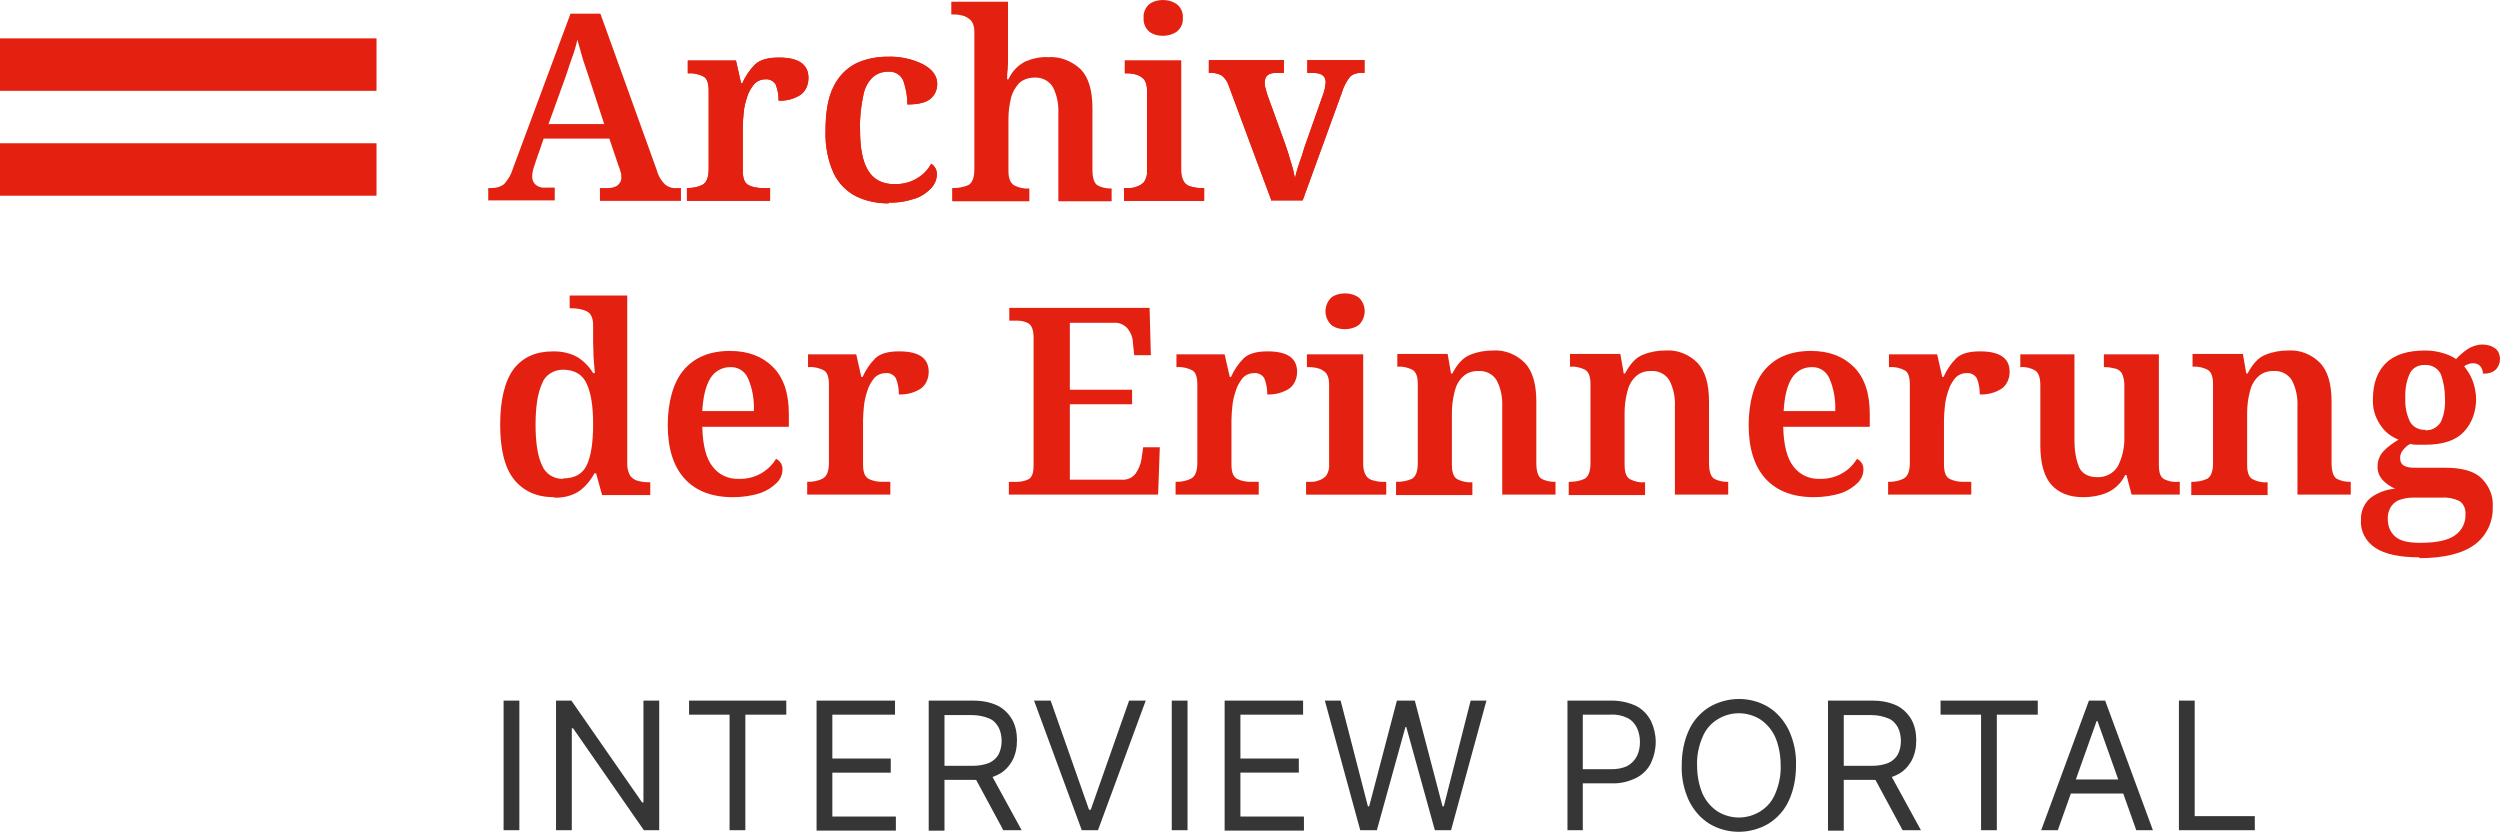 <?xml version="1.0" encoding="UTF-8" standalone="no"?>
<svg
   id="Ebene_1"
   version="1.1"
   viewBox="0 0 586.301 195.075"
   sodipodi:docname="logo.svg"
   width="586.301"
   height="195.075"
   inkscape:version="1.3.2 (091e20e, 2023-11-25, custom)"
   xmlns:inkscape="http://www.inkscape.org/namespaces/inkscape"
   xmlns:sodipodi="http://sodipodi.sourceforge.net/DTD/sodipodi-0.dtd"
   xmlns="http://www.w3.org/2000/svg"
   xmlns:svg="http://www.w3.org/2000/svg">
  <sodipodi:namedview
     id="namedview1"
     pagecolor="#ffffff"
     bordercolor="#666666"
     borderopacity="1.0"
     inkscape:showpageshadow="2"
     inkscape:pageopacity="0.0"
     inkscape:pagecheckerboard="0"
     inkscape:deskcolor="#d1d1d1"
     showgrid="false"
     inkscape:lockguides="false"
     inkscape:zoom="1.8572944"
     inkscape:cx="298.28335"
     inkscape:cy="97.722794"
     inkscape:window-width="1920"
     inkscape:window-height="1171"
     inkscape:window-x="-9"
     inkscape:window-y="-9"
     inkscape:window-maximized="1"
     inkscape:current-layer="Ebene_1" />
  <!-- Generator: Adobe Illustrator 29.8.2, SVG Export Plug-In . SVG Version: 2.1.1 Build 3)  -->
  <defs
     id="defs1">
    <style
       id="style1">
      .st0 {
        fill: #363636;
      }

      .st1 {
        fill: #e42110;
      }
    </style>
  </defs>
  <g
     id="Gruppe_8">
    <path
       id="Pfad_474"
       class="st0"
       d="m 121.8,164.3 v 30.4 h -3.7 v -30.4 z m 32.8,0 v 30.4 H 151 l -16.6,-23.9 h -0.3 v 23.9 h -3.7 v -30.4 h 3.6 l 16.6,23.9 h 0.3 v -23.9 h 3.6 z m 7,3.3 v -3.3 h 22.8 v 3.3 h -9.6 v 27.1 h -3.7 v -27.1 h -9.6 z m 29.9,27.1 v -30.4 h 18.4 v 3.3 h -14.7 v 10.3 h 13.7 v 3.3 h -13.7 v 10.3 h 14.9 v 3.3 h -18.6 z m 26.3,0 v -30.4 h 10.3 c 2,0 4,0.3 5.9,1.2 1.4,0.7 2.6,1.9 3.4,3.3 0.8,1.5 1.1,3.1 1.1,4.8 0,1.7 -0.3,3.3 -1.1,4.8 -0.8,1.4 -1.9,2.6 -3.4,3.3 -1.8,0.9 -3.8,1.3 -5.8,1.2 h -8.3 v -3.3 h 8.2 c 1.3,0 2.7,-0.2 3.9,-0.7 0.9,-0.4 1.7,-1.1 2.2,-2 0.5,-1 0.7,-2.1 0.7,-3.1 0,-1.1 -0.2,-2.2 -0.7,-3.2 -0.5,-0.9 -1.2,-1.7 -2.2,-2.1 -1.2,-0.5 -2.6,-0.8 -4,-0.8 h -6.5 v 27.1 h -3.7 z m 14.3,-13.7 7.5,13.7 h -4.3 L 227.9,181 Z m 14.3,-16.7 9,25.6 h 0.4 l 9,-25.6 h 3.9 l -11.2,30.4 h -3.8 l -11.2,-30.4 z m 32.1,0 v 30.4 h -3.7 v -30.4 z m 8.7,30.4 v -30.4 h 18.4 v 3.3 h -14.7 v 10.3 h 13.7 v 3.3 h -13.7 v 10.3 h 14.9 v 3.3 h -18.6 z m 31.8,0 -8.3,-30.4 h 3.7 l 6.4,24.8 h 0.3 l 6.5,-24.8 h 4.2 l 6.5,24.8 h 0.3 l 6.3,-24.8 h 3.7 l -8.3,30.4 h -3.8 l -6.7,-24.2 h -0.2 l -6.7,24.2 h -3.8 z m 48.6,0 v -30.4 h 10.3 c 2,0 4,0.4 5.9,1.3 1.5,0.8 2.6,2 3.4,3.5 0.7,1.5 1.1,3.2 1.1,4.9 0,1.7 -0.4,3.4 -1.1,4.9 -0.7,1.5 -1.9,2.7 -3.4,3.5 -1.8,0.9 -3.8,1.4 -5.8,1.3 h -7.4 v -3.3 h 7.2 c 1.4,0 2.7,-0.2 3.9,-0.8 0.9,-0.5 1.7,-1.3 2.2,-2.3 0.5,-1 0.7,-2.1 0.7,-3.3 0,-1.1 -0.2,-2.2 -0.7,-3.3 -0.5,-1 -1.2,-1.8 -2.2,-2.3 -1.2,-0.6 -2.6,-0.9 -4,-0.8 h -6.5 v 27.1 h -3.7 z m 53.6,-15.2 c 0,2.9 -0.5,5.7 -1.7,8.3 -1,2.2 -2.7,4.1 -4.8,5.4 -4.3,2.5 -9.6,2.5 -13.8,0 -2.1,-1.3 -3.7,-3.2 -4.8,-5.4 -1.2,-2.6 -1.8,-5.4 -1.7,-8.3 0,-2.9 0.5,-5.7 1.7,-8.3 1,-2.2 2.7,-4.1 4.8,-5.4 4.3,-2.5 9.6,-2.5 13.8,0 2.1,1.3 3.7,3.2 4.8,5.4 1.2,2.6 1.8,5.4 1.7,8.3 z m -3.6,0 c 0,-2.3 -0.4,-4.6 -1.3,-6.7 -0.8,-1.7 -2,-3.1 -3.5,-4.1 -3.1,-1.9 -6.9,-1.9 -10,0 -1.6,1 -2.8,2.4 -3.5,4.1 -0.9,2.1 -1.4,4.4 -1.3,6.7 0,2.3 0.4,4.6 1.3,6.7 0.8,1.7 2,3.1 3.5,4.1 3.1,1.9 6.9,1.9 10,0 1.6,-1 2.8,-2.4 3.5,-4.1 0.9,-2.1 1.4,-4.4 1.3,-6.7 z m 11.1,15.2 V 164.3 H 439 c 2,0 4,0.3 5.9,1.2 1.4,0.7 2.6,1.9 3.4,3.3 0.8,1.5 1.1,3.1 1.1,4.8 0,1.7 -0.3,3.3 -1.1,4.8 -0.8,1.4 -1.9,2.6 -3.4,3.3 -1.8,0.9 -3.8,1.3 -5.8,1.2 h -8.3 v -3.3 h 8.2 c 1.3,0 2.7,-0.2 3.9,-0.7 0.9,-0.4 1.7,-1.1 2.2,-2 0.5,-1 0.7,-2.1 0.7,-3.1 0,-1.1 -0.2,-2.2 -0.7,-3.2 -0.5,-0.9 -1.2,-1.7 -2.2,-2.1 -1.2,-0.5 -2.6,-0.8 -4,-0.8 h -6.5 v 27.1 h -3.7 z M 443,181 l 7.5,13.7 h -4.3 L 438.8,181 Z m 12.1,-13.4 v -3.3 h 22.8 v 3.3 h -9.6 v 27.1 h -3.7 V 167.6 H 455 Z m 27.5,27.1 h -3.9 l 11.2,-30.4 h 3.8 l 11.2,30.4 H 501 l -9.1,-25.6 h -0.2 z m 1.5,-11.9 h 15.6 v 3.3 h -15.6 z m 26.9,11.9 v -30.4 h 3.7 v 27.1 h 14.1 v 3.3 z" />
  </g>
  <g
     id="g74">
    <path
       d="m 473.801,83.1 v 3 h 0.1 c 1.2,-0.1 2.4,0.201 3.4,0.801 0.8,0.5 1.199,1.7 1.199,3.5 V 104.5 c 0,4.2 0.9,7.299 2.6,9.199 1.7,1.9 4.2,2.9 7.4,2.9 h 0.1 c 1.8,0 3.7,-0.3 5.4,-1 1.9,-0.8 3.5,-2.299 4.4,-4.199 h 0.299 L 499.9,116 h 11.299 v -3 h -0.398 c -1.1,0.1 -2.201,-0.1 -3.201,-0.6 -0.9,-0.4 -1.299,-1.501 -1.299,-3.301 V 83.1 h -12.9 v 3 h 0.199 c 0.8,0 1.501,0.101 2.301,0.301 0.7,0.1 1.299,0.5 1.699,1.1 0.4,0.8 0.6,1.799 0.6,2.699 v 12.102 c 0.1,2.4 -0.4,4.8 -1.5,7 -1,1.7 -2.898,2.7 -4.898,2.6 -2,0 -3.501,-0.801 -4.201,-2.301 -0.8,-2 -1.1,-4.099 -1.1,-6.299 V 83.1 Z"
       style="fill:#e42110;stroke-width:1.002"
       id="path74" />
    <path
       d="m 306.5,83.1 v 3 h 0.6 c 0.7,0 1.4,0.101 2.1,0.301 0.7,0.2 1.301,0.6 1.801,1.1 0.5,0.7 0.699,1.6 0.699,2.5 v 19 c 0.1,0.9 -0.199,1.8 -0.699,2.6 -0.5,0.5 -1.101,0.9 -1.801,1.1 -0.7,0.3 -1.4,0.301 -2.1,0.301 h -0.799 v 3 h 18.799 v -3 h -0.699 c -0.8,0 -1.501,-0.101 -2.201,-0.301 -0.7,-0.1 -1.399,-0.5 -1.799,-1.1 -0.5,-0.8 -0.701,-1.699 -0.701,-2.699 V 83.1 Z"
       style="fill:#e42110;stroke-width:1.002"
       id="path73" />
    <path
       d="m 464.4,82.4 c -2.6,0 -4.4,0.5 -5.6,1.6 -1.3,1.3 -2.3,2.8 -3,4.4 H 455.5 l -1.199,-5.301 H 443 v 3 h 0.199 c 1.2,-0.1 2.4,0.201 3.4,0.701 0.9,0.4 1.301,1.598 1.301,3.398 V 108.5 c 0,2 -0.5,3.199 -1.4,3.699 -1.1,0.6 -2.3,0.801 -3.5,0.801 h -0.199 v 3 h 19.5 v -3 h -1.9 c -1.1,0 -2.201,-0.199 -3.201,-0.699 -0.9,-0.5 -1.299,-1.6 -1.299,-3.4 V 98.6 c 0,-1.1 0.099,-2.099 0.199,-3.199 0.1,-1.3 0.401,-2.501 0.801,-3.701 0.3,-1.1 0.9,-2.1 1.6,-3 0.7,-0.8 1.699,-1.199 2.699,-1.199 1,-0.1 1.9,0.399 2.4,1.199 0.5,1.2 0.701,2.501 0.701,3.801 1.8,0.1 3.699,-0.4 5.199,-1.4 1.2,-0.9 1.801,-2.4 1.801,-3.9 0,-3.2 -2.3,-4.799 -6.9,-4.799 z"
       style="fill:#e42110;stroke-width:1.002"
       id="path72" />
    <path
       d="m 297.301,82.4 c -2.6,0 -4.402,0.5 -5.602,1.6 -1.3,1.3 -2.3,2.8 -3,4.4 h -0.299 l -1.201,-5.301 h -11.299 v 3 h 0.199 c 1.2,-0.1 2.4,0.201 3.4,0.701 0.9,0.4 1.301,1.598 1.301,3.398 V 108.5 c 0,2 -0.5,3.199 -1.4,3.699 -1.1,0.6 -2.3,0.801 -3.5,0.801 h -0.201 v 3 h 19.5 v -3 h -1.898 c -1.1,0 -2.201,-0.199 -3.201,-0.699 -0.9,-0.5 -1.299,-1.6 -1.299,-3.4 V 98.6 c 0,-1.1 0.099,-2.099 0.199,-3.199 0.1,-1.3 0.401,-2.501 0.801,-3.701 0.3,-1.1 0.9,-2.1 1.6,-3 0.7,-0.8 1.699,-1.199 2.699,-1.199 1,-0.1 1.9,0.399 2.4,1.199 0.5,1.2 0.699,2.501 0.699,3.801 1.8,0.1 3.701,-0.4 5.201,-1.4 1.2,-0.9 1.799,-2.4 1.799,-3.9 0,-3.2 -2.298,-4.799 -6.898,-4.799 z"
       style="fill:#e42110;stroke-width:1.002"
       id="path71" />
    <path
       d="m 210.9,82.4 c -2.6,0 -4.4,0.5 -5.6,1.6 -1.3,1.3 -2.3,2.8 -3,4.4 H 202 l -1.199,-5.301 H 189.5 v 3 h 0.199 c 1.2,-0.1 2.4,0.201 3.4,0.701 0.9,0.4 1.301,1.598 1.301,3.398 V 108.5 c 0,2 -0.5,3.199 -1.4,3.699 -1.1,0.6 -2.3,0.801 -3.5,0.801 h -0.199 v 3 h 19.5 v -3 h -1.9 c -1.1,0 -2.201,-0.199 -3.201,-0.699 -0.9,-0.5 -1.299,-1.6 -1.299,-3.4 V 98.6 c 0,-1.1 0.099,-2.099 0.199,-3.199 0.1,-1.3 0.401,-2.501 0.801,-3.701 0.3,-1.1 0.9,-2.1 1.6,-3 0.7,-0.8 1.699,-1.199 2.699,-1.199 1,-0.1 1.9,0.399 2.4,1.199 0.5,1.2 0.701,2.501 0.701,3.801 1.8,0.1 3.699,-0.4 5.199,-1.4 1.2,-0.9 1.801,-2.4 1.801,-3.9 0,-3.2 -2.3,-4.799 -6.9,-4.799 z"
       style="fill:#e42110;stroke-width:1.002"
       id="path70" />
    <path
       d="m 424.699,82.301 c -4.7,0 -8.299,1.498 -10.799,4.398 -2.5,2.9 -3.801,7.6 -3.801,13 0,5.4 1.3,9.6 3.9,12.5 2.591,2.89 6.378,4.387 11.354,4.396 2.28,-0.005 4.463,-0.302 6.547,-0.996 1.4,-0.5 2.699,-1.3 3.799,-2.4 0.8,-0.8 1.301,-1.9 1.301,-3 0.1,-1.1 -0.5,-2.1 -1.5,-2.6 -1.8,3 -5.099,4.801 -8.699,4.701 -2.4,0.1 -4.701,-0.9 -6.201,-2.9 -1.5,-1.9 -2.3,-5.001 -2.4,-9.301 H 438.5 v -3 c 0,-4.8 -1.199,-8.5 -3.699,-11 -2.5,-2.5 -5.802,-3.799 -10.102,-3.799 z m 0.102,3.799 c 1.9,-0.1 3.599,1.001 4.299,2.801 1,2.4 1.401,4.9 1.301,7.5 h -12 -0.1 c 0.2,-3.4 0.798,-5.901 1.898,-7.701 1,-1.6 2.702,-2.6 4.602,-2.6 z"
       style="fill:#e42110;stroke-width:1.002"
       id="path69" />
    <path
       d="m 171.199,82.301 c -4.7,0 -8.299,1.498 -10.799,4.398 -2.5,2.9 -3.801,7.6 -3.801,13 0,5.4 1.3,9.6 3.9,12.5 2.6,2.9 6.4,4.4 11.4,4.4 2.2,0 4.4,-0.3 6.5,-1 1.4,-0.5 2.699,-1.3 3.799,-2.4 0.8,-0.8 1.301,-1.9 1.301,-3 0.1,-1.1 -0.5,-2.1 -1.5,-2.6 -1.8,3 -5.099,4.801 -8.699,4.701 -2.4,0.1 -4.701,-0.9 -6.201,-2.9 -1.5,-1.9 -2.3,-5.001 -2.4,-9.301 H 185 v -3 c 0,-4.8 -1.199,-8.5 -3.699,-11 -2.5,-2.5 -5.802,-3.799 -10.102,-3.799 z m 0,3.799 c 1.9,-0.1 3.601,1.001 4.301,2.801 1,2.4 1.401,4.9 1.301,7.5 h -12 -0.102 c 0.2,-3.4 0.8,-5.901 1.9,-7.701 1,-1.6 2.7,-2.6 4.6,-2.6 z"
       style="fill:#e42110;stroke-width:1.002"
       id="path68" />
    <path
       d="m 536.6,82.199 c -1.8,0 -3.599,0.3 -5.299,1 -1.6,0.6 -3.001,2.1 -4.201,4.4 h -0.299 L 526,83 h -11.801 v 3 h 0.201 c 1.1,-0.1 2.299,0.199 3.299,0.699 0.9,0.5 1.301,1.6 1.301,3.4 v 18.6 c 0,1.9 -0.5,3.102 -1.4,3.602 -1.1,0.5 -2.3,0.699 -3.5,0.699 h -0.199 v 3 l -0.1,0.1 h 18 v -3 h -0.201 c -1.1,0.1 -2.299,-0.199 -3.299,-0.699 C 527.401,111.9 527,110.8 527,109 V 96.801 C 527,95.201 527.2,93.6 527.6,92 527.9,90.6 528.5,89.4 529.5,88.4 530.5,87.4 531.799,87 533.199,87 c 1.7,-0.1 3.401,0.699 4.301,2.199 1,1.9 1.401,4.101 1.301,6.201 V 116 h 12.5 v -3 h -0.201 c -1.1,0 -2.199,-0.201 -3.199,-0.801 -0.7,-0.5 -1.1,-1.7 -1.1,-3.6 V 94.199 c 0,-4.2 -0.901,-7.2 -2.701,-9.1 -2,-2 -4.7,-3.1 -7.5,-2.9 z"
       style="fill:#e42110;stroke-width:1.002"
       id="path67" />
    <path
       d="m 390.6,82.199 c -1.8,0 -3.599,0.3 -5.299,1 -1.6,0.6 -3.001,2.1 -4.201,4.4 h -0.299 L 380,83 h -11.801 v 3 h 0.201 c 1.1,-0.1 2.299,0.199 3.299,0.699 0.9,0.5 1.301,1.6 1.301,3.4 v 18.6 c 0,1.9 -0.5,3.102 -1.4,3.602 -1.1,0.5 -2.3,0.699 -3.5,0.699 h -0.199 v 3 l -0.1,0.1 h 18 v -3 h -0.201 c -1.1,0.1 -2.299,-0.199 -3.299,-0.699 C 381.401,111.9 381,110.8 381,109 V 96.801 C 381,95.201 381.2,93.6 381.6,92 381.9,90.6 382.5,89.4 383.5,88.4 384.5,87.4 385.799,87 387.199,87 c 1.7,-0.1 3.401,0.699 4.301,2.199 1,1.9 1.401,4.101 1.301,6.201 V 116 h 12.5 v -3 h -0.201 c -1.1,0 -2.199,-0.201 -3.199,-0.801 -0.7,-0.5 -1.1,-1.7 -1.1,-3.6 V 94.199 c 0,-4.2 -0.901,-7.2 -2.701,-9.1 -2,-2 -4.7,-3.1 -7.5,-2.9 z"
       style="fill:#e42110;stroke-width:1.002"
       id="path66" />
    <path
       d="m 350.1,82.199 c -1.8,0 -3.599,0.3 -5.299,1 -1.6,0.6 -3.001,2.1 -4.201,4.4 h -0.299 L 339.5,83 h -11.801 v 3 h 0.201 c 1.1,-0.1 2.299,0.199 3.299,0.699 0.9,0.5 1.301,1.6 1.301,3.4 v 18.6 c 0,1.9 -0.5,3.102 -1.4,3.602 -1.1,0.5 -2.3,0.699 -3.5,0.699 h -0.199 v 3 l -0.1,0.1 h 18 v -3 h -0.201 c -1.1,0.1 -2.299,-0.199 -3.299,-0.699 C 340.901,111.9 340.5,110.8 340.5,109 V 96.801 C 340.5,95.201 340.7,93.6 341.1,92 341.4,90.6 342,89.4 343,88.4 344,87.4 345.299,87 346.699,87 c 1.7,-0.1 3.401,0.699 4.301,2.199 1,1.9 1.401,4.101 1.301,6.201 V 116 h 12.5 v -3 h -0.201 c -1.1,0 -2.199,-0.201 -3.199,-0.801 -0.7,-0.5 -1.1,-1.7 -1.1,-3.6 V 94.199 c 0,-4.2 -0.901,-7.2 -2.701,-9.1 -2,-2 -4.7,-3.1 -7.5,-2.9 z"
       style="fill:#e42110;stroke-width:1.002"
       id="path65" />
    <path
       d="m 582.199,80.801 c -1.2,0 -2.398,0.4 -3.398,1 -1,0.7 -2.001,1.498 -2.801,2.398 -0.9,-0.6 -2,-1.098 -3.1,-1.398 -1.3,-0.4 -2.7,-0.602 -4.1,-0.602 -4.2,0 -7.301,1 -9.301,3 -2,2 -3,4.8 -3,8.4 -0.1,2.2 0.499,4.2 1.699,6 1,1.6 2.501,2.8 4.301,3.5 -1.3,0.8 -2.6,1.701 -3.6,2.801 -0.8,0.9 -1.301,2.1 -1.301,3.4 -0.1,1.2 0.401,2.498 1.301,3.398 0.8,0.8 1.799,1.5 2.799,1.9 -2.1,0.2 -4.099,0.901 -5.799,2.201 -1.5,1.3 -2.301,3.199 -2.201,5.199 -0.2,2.6 1.2,5.1 3.4,6.5 2.3,1.5 5.701,2.199 10.301,2.199 v 0.201 c 5.8,0 10.2,-1.101 13,-3.201 2.7,-2 4.299,-5.299 4.199,-8.699 0.2,-2.6 -0.8,-5.001 -2.6,-6.801 -1.7,-1.7 -4.6,-2.5 -8.5,-2.5 h -7.301 c -2.2,0 -3.299,-0.7 -3.299,-2.1 -0.1,-0.8 0.199,-1.5 0.699,-2.1 0.5,-0.6 1.001,-1.1 1.701,-1.4 0.6,0.2 1.099,0.201 1.699,0.201 h 1.801 c 4.1,0 7.1,-1 9,-3 2,-2.1 2.898,-4.901 2.898,-7.701 0,-1.4 -0.299,-2.899 -0.799,-4.299 -0.5,-1.3 -1.2,-2.4 -2,-3.4 0.3,-0.2 0.6,-0.4 1,-0.5 0.4,-0.2 0.799,-0.201 1.199,-0.201 0.6,0 1.2,0.201 1.6,0.701 0.4,0.5 0.602,1.099 0.602,1.699 1.1,0.1 2.3,-0.2 3.1,-1 0.6,-0.7 0.9,-1.5 0.9,-2.4 0,-0.9 -0.3,-1.798 -1,-2.398 -0.9,-0.7 -2.002,-1 -3.102,-1 z m -13.5,4.799 c 0.375,-0.025 0.751,0.007 1.113,0.09 0.725,0.166 1.401,0.536 1.926,1.076 0.263,0.27 0.487,0.584 0.662,0.934 0.7,1.9 1,3.801 1,5.801 0.1,1.9 -0.2,3.8 -1,5.5 -0.8,1.3 -2.201,2 -3.701,1.9 l 0.201,-0.1 c -1.5,0.1 -3.001,-0.6 -3.701,-1.9 -0.8,-1.7 -1.2,-3.5 -1.1,-5.4 -0.1,-2 0.2,-4.001 1,-5.801 0.6,-1.4 2.1,-2.2 3.6,-2.1 z M 566,116.699 h 6.699 c 1.4,-0.1 2.802,0.201 4.102,0.801 1,0.7 1.498,1.9 1.398,3.1 0.1,1.9 -0.798,3.8 -2.398,4.9 -1.6,1.2 -4.301,1.801 -8.201,1.801 H 567.5 c -2.6,0 -4.499,-0.4 -5.699,-1.4 -1.2,-1 -1.801,-2.5 -1.801,-4 -0.1,-1.2 0.2,-2.301 0.9,-3.301 0.6,-0.8 1.399,-1.3 2.299,-1.5 0.9,-0.3 1.901,-0.4 2.801,-0.4 z"
       style="fill:#e42110;stroke-width:1.002"
       id="path64" />
    <path
       d="m 236.699,72.199 v 3 h 1.9 c 0.9,0 1.901,0.201 2.701,0.701 0.7,0.5 1.1,1.6 1.1,3.4 v 29.898 c 0,1.7 -0.401,2.801 -1.201,3.201 C 240.399,112.8 239.4,113 238.5,113 h -1.9 v 3 h 0.1 34.9 L 272,104.9 h -3.9 l -0.4,2.799 c -0.2,1.2 -0.698,2.4 -1.398,3.4 -0.8,1 -2.001,1.5 -3.301,1.4 H 250.9 V 94.801 H 265.5 v -3.4 H 250.9 V 75.699 h 10.299 c 1.2,-0.1 2.401,0.401 3.201,1.301 0.8,1 1.299,2.2 1.299,3.5 L 266,83.301 h 3.9 l -0.301,-11.102 z"
       style="fill:#e42110;stroke-width:1.002"
       id="path63" />
    <path
       d="m 133.6,69.301 v 3 h 0.5 c 1.2,0 2.4,0.199 3.5,0.699 1,0.5 1.5,1.601 1.5,3.301 v 4 c 0,0.9 0.1,2.1 0.1,3.5 0.1,1.4 0.201,2.599 0.301,3.699 h -0.4 c -0.9,-1.5 -2.2,-2.799 -3.6,-3.699 -1.7,-1 -3.699,-1.4 -5.699,-1.4 -4.1,0 -7.101,1.3 -9.301,4.1 -2.1,2.8 -3.199,7.2 -3.199,13.1 0,5.9 1.099,10.2 3.299,12.9 2.2,2.7 5.301,4.1 9.301,4.1 l 0.1,0.1 c 2,0.1 4.101,-0.4 5.801,-1.5 1.5,-1.1 2.7,-2.499 3.6,-4.199 h 0.4 l 1.398,5.1 H 152.5 v -3 h -0.301 c -0.8,0 -1.7,-0.099 -2.5,-0.299 -0.8,-0.2 -1.398,-0.601 -1.898,-1.201 -0.5,-0.9 -0.701,-1.799 -0.701,-2.799 V 69.301 Z M 132,86.699 c 2.7,0 4.6,1.101 5.6,3.301 1,2.2 1.5,5.2 1.5,9.5 0,4.3 -0.5,7.5 -1.5,9.6 -1,2.1 -2.9,3.1 -5.6,3.1 l 0.1,0.102 c -2.2,0.1 -4.2,-1.201 -5,-3.201 -1,-2.1 -1.5,-5.3 -1.5,-9.5 0,-4.2 0.5,-7.4 1.5,-9.6 0.35,-1 1.026,-1.825 1.889,-2.4 0.862,-0.575 1.912,-0.9 3.012,-0.9 z"
       style="fill:#e42110;stroke-width:1.002"
       id="path62" />
    <path
       d="m 315.4,68.801 c -1.1,0 -2.301,0.3 -3.201,1 -1.8,1.8 -1.8,4.598 0,6.398 0.9,0.7 2.001,1 3.201,1 1.2,0 2.299,-0.3 3.299,-1 1.8,-1.8 1.8,-4.698 0,-6.398 -1,-0.7 -2.099,-1 -3.299,-1 z"
       style="fill:#e42110;stroke-width:1.002"
       id="path61" />
    <path
       d="m 263.801,14.199 v 3 h 0.6 c 0.7,0 1.4,0.101 2.1,0.301 0.7,0.2 1.301,0.6 1.801,1.1 0.5,0.7 0.699,1.6 0.699,2.5 v 19 c 0.1,0.9 -0.199,1.8 -0.699,2.6 -0.5,0.5 -1.101,0.902 -1.801,1.102 -0.7,0.3 -1.4,0.299 -2.1,0.299 h -0.801 v 3 h 18.801 v -3 h -0.701 c -0.8,0 -1.499,-0.099 -2.199,-0.299 -0.7,-0.1 -1.401,-0.502 -1.801,-1.102 C 277.199,41.899 277,41 277,40 V 14.199 Z"
       style="fill:#e42110;stroke-width:1.002"
       id="path60" />
    <path
       d="m 283.5,14.1 v 3 c 1,-0.1 2.1,0.1 3,0.6 0.8,0.6 1.399,1.5 1.699,2.5 l 10,26.9 L 298.301,47 H 305.5 l 9.199,-25.301 c 0.4,-1.4 1.1,-2.699 2,-3.799 0.6,-0.5 1.401,-0.801 2.301,-0.801 h 1 v -3 h -13.4 v 3 h 1.301 c 2,0 3,0.701 3,2.201 0,0.5 -0.201,1 -0.201,1.5 -0.1,0.5 -0.3,1.1 -0.5,1.6 l -4.299,12.199 c -0.3,1.1 -0.701,2.301 -1.201,3.701 -0.5,1.4 -0.8,2.6 -1,3.5 -0.2,-1.1 -0.5,-2.4 -1,-3.9 -0.4,-1.5 -0.898,-3 -1.398,-4.4 l -4.201,-11.6 -0.299,-1.201 c -0.2,-0.4 -0.201,-0.899 -0.201,-1.299 0,-1.5 0.8,-2.301 2.6,-2.301 h 1.9 v -3 z"
       style="fill:#e42110;stroke-width:1.002"
       id="path59" />
    <path
       d="m 182.699,13.5 c -2.6,0 -4.4,0.5 -5.6,1.6 -1.3,1.3 -2.3,2.8 -3,4.4 h -0.299 l -1.201,-5.301 h -11.299 v 3 H 161.5 c 1.2,-0.1 2.4,0.201 3.4,0.701 0.9,0.4 1.299,1.6 1.299,3.4 v 18.299 c 0,2 -0.498,3.201 -1.398,3.701 -1.1,0.6 -2.3,0.799 -3.5,0.799 h -0.201 v 3 h 19.5 v -3 h -1.9 c -1.1,0 -2.199,-0.199 -3.199,-0.699 -0.9,-0.5 -1.301,-1.6 -1.301,-3.4 V 29.699 c 0,-1.1 0.101,-2.099 0.201,-3.199 0.1,-1.3 0.399,-2.499 0.799,-3.699 0.3,-1.1 0.902,-2.1 1.602,-3 0.7,-0.8 1.699,-1.201 2.699,-1.201 1,-0.1 1.9,0.401 2.4,1.201 0.5,1.2 0.699,2.499 0.699,3.799 1.8,0.1 3.701,-0.4 5.201,-1.4 1.2,-0.9 1.799,-2.398 1.799,-3.898 0,-3.2 -2.3,-4.801 -6.9,-4.801 z"
       style="fill:#e42110;stroke-width:1.002"
       id="path58" />
    <path
       d="m 208.1,13.301 c -2.5,0 -5.1,0.5 -7.4,1.6 -2.3,1.2 -4.099,3.1 -5.199,5.4 -1.3,2.5 -1.9,5.998 -1.9,10.398 -0.1,3.4 0.5,6.8 1.9,9.9 1.1,2.3 2.899,4.2 5.199,5.4 2.4,1.2 5.101,1.699 7.701,1.699 V 47.5 c 2.2,0.1 4.3,-0.3 6.4,-1 1.4,-0.5 2.699,-1.4 3.699,-2.5 0.7,-0.8 1.199,-1.9 1.199,-3 0.1,-1 -0.399,-2 -1.299,-2.6 -0.8,1.4 -1.901,2.6 -3.301,3.4 -1.6,1 -3.399,1.398 -5.299,1.398 -2.9,0 -4.901,-1.099 -6.201,-3.199 -1.3,-2.1 -1.9,-5.3 -1.9,-9.5 -0.1,-2.8 0.201,-5.601 0.801,-8.301 0.3,-1.6 1.101,-3.099 2.301,-4.199 1,-0.8 2.2,-1.199 3.5,-1.199 1.6,-0.1 3.1,0.799 3.6,2.299 0.6,1.8 0.9,3.6 0.9,5.4 2.7,0 4.5,-0.5 5.5,-1.4 1,-0.9 1.5,-2.1 1.5,-3.4 0,-1.9 -1.101,-3.4 -3.301,-4.6 -2.6,-1.3 -5.5,-1.899 -8.4,-1.799 z"
       style="fill:#e42110;stroke-width:1.002"
       id="path57" />
    <path
       d="M 133.801,3.199 120.301,39.5 c -0.4,1.4 -1.102,2.599 -2.102,3.699 -0.8,0.6 -1.799,0.9 -2.799,0.9 H 114.5 V 47 h 15.6 V 44 H 128 c -0.8,0.1 -1.601,-0.1 -2.301,-0.6 -0.6,-0.5 -0.898,-1.2 -0.898,-2 0,-0.5 0.099,-1 0.199,-1.5 0.2,-0.6 0.3,-1.1 0.5,-1.6 L 127.5,32.5 h 15.4 l 2.199,6.5 c 0.2,0.4 0.3,0.799 0.4,1.199 0.2,0.4 0.199,0.901 0.199,1.301 0.1,0.8 -0.298,1.5 -0.898,2 -0.6,0.4 -1.402,0.6 -2.102,0.6 h -2 v 3 h 19 v -3 h -1 c -1,0.1 -1.899,-0.199 -2.699,-0.799 -0.9,-0.9 -1.6,-2.001 -1.9,-3.201 L 140.801,3.199 Z m 1.6,6.102 c 0.4,1.4 0.799,2.9 1.299,4.6 0.5,1.6 1.102,3.199 1.602,4.799 l 3.398,10.4 h -13 l -0.1,0.1 L 132.5,18.4 c 0.6,-1.6 1,-3.101 1.6,-4.701 0.6,-1.6 1.001,-2.998 1.301,-4.398 z m 72.699,4 c 2.9,-0.1 5.8,0.499 8.4,1.799 2.2,1.2 3.301,2.7 3.301,4.6 0,1.3 -0.5,2.5 -1.5,3.4 -1,0.9 -2.8,1.4 -5.5,1.4 0,-1.8 -0.3,-3.6 -0.9,-5.4 -0.5,-1.5 -2,-2.399 -3.6,-2.299 -1.3,0 -2.5,0.399 -3.5,1.199 -1.2,1.1 -2.001,2.599 -2.301,4.199 -0.6,2.7 -0.901,5.501 -0.801,8.301 0,4.2 0.6,7.4 1.9,9.5 1.3,2.1 3.301,3.199 6.201,3.199 1.9,0 3.699,-0.398 5.299,-1.398 1.4,-0.8 2.501,-2 3.301,-3.4 0.9,0.6 1.399,1.6 1.299,2.6 0,1.1 -0.499,2.2 -1.199,3 -1,1.1 -2.299,2 -3.699,2.5 -2.1,0.7 -4.2,1.1 -6.4,1 v 0.199 c -2.6,0 -5.301,-0.499 -7.701,-1.699 -2.3,-1.2 -4.099,-3.1 -5.199,-5.4 -1.4,-3.1 -2,-6.5 -1.9,-9.9 0,-4.4 0.6,-7.898 1.9,-10.398 1.1,-2.3 2.899,-4.2 5.199,-5.4 2.3,-1.1 4.9,-1.6 7.4,-1.6 z M 182.699,13.5 c 4.6,0 6.9,1.601 6.9,4.801 0,1.5 -0.599,2.998 -1.799,3.898 -1.5,1 -3.401,1.5 -5.201,1.4 0,-1.3 -0.199,-2.599 -0.699,-3.799 -0.5,-0.8 -1.4,-1.301 -2.4,-1.201 -1,0 -1.999,0.401 -2.699,1.201 -0.7,0.9 -1.302,1.9 -1.602,3 -0.4,1.2 -0.699,2.399 -0.799,3.699 -0.1,1.1 -0.201,2.099 -0.201,3.199 V 40 c 0,1.8 0.401,2.9 1.301,3.4 1,0.5 2.099,0.699 3.199,0.699 h 1.9 v 3 h -19.5 v -3 h 0.201 c 1.2,0 2.4,-0.199 3.5,-0.799 0.9,-0.5 1.398,-1.701 1.398,-3.701 V 21.301 c 0,-1.8 -0.399,-3 -1.299,-3.4 -1,-0.5 -2.2,-0.801 -3.4,-0.701 h -0.199 v -3 h 11.299 L 173.801,19.5 h 0.299 c 0.7,-1.6 1.7,-3.1 3,-4.4 1.2,-1.1 3,-1.6 5.6,-1.6 z M 283.5,14.1 h 17.6 v 3 h -1.9 c -1.8,0 -2.6,0.801 -2.6,2.301 0,0.4 0.001,0.899 0.201,1.299 l 0.299,1.201 L 301.301,33.5 c 0.5,1.4 0.998,2.9 1.398,4.4 0.5,1.5 0.8,2.8 1,3.9 0.2,-0.9 0.5,-2.1 1,-3.5 0.5,-1.4 0.901,-2.601 1.201,-3.701 l 4.299,-12.199 c 0.2,-0.5 0.4,-1.1 0.5,-1.6 0,-0.5 0.201,-1 0.201,-1.5 0,-1.5 -1,-2.201 -3,-2.201 h -1.301 v -3 H 320 v 3 h -1 c -0.9,0 -1.701,0.301 -2.301,0.801 -0.9,1.1 -1.6,2.399 -2,3.799 L 305.5,47 h -7.199 l -0.102,0.1 -10,-26.9 c -0.3,-1 -0.899,-1.9 -1.699,-2.5 -0.9,-0.5 -2,-0.7 -3,-0.6 z m -19.699,0.1 H 277 V 40 c 0,1 0.199,1.899 0.699,2.699 0.4,0.6 1.101,1.002 1.801,1.102 0.7,0.2 1.399,0.299 2.199,0.299 h 0.701 v 3 h -18.801 v -3 h 0.801 c 0.7,0 1.4,0.001 2.1,-0.299 0.7,-0.2 1.301,-0.602 1.801,-1.102 0.5,-0.8 0.799,-1.7 0.699,-2.6 v -19 c 0,-0.9 -0.199,-1.8 -0.699,-2.5 C 267.801,18.1 267.2,17.7 266.5,17.5 c -0.7,-0.2 -1.4,-0.301 -2.1,-0.301 h -0.6 z"
       style="fill:#e42110;stroke-width:1.002"
       id="path56" />
    <path
       d="M 223.1,0.4 V 3.4 h 0.701 c 0.7,0 1.4,0.099 2.1,0.299 0.7,0.2 1.299,0.602 1.799,1.102 0.6,0.7 0.801,1.6 0.801,2.5 V 39.801 c 0,1.9 -0.5,3.1 -1.4,3.6 -1.1,0.5 -2.3,0.699 -3.5,0.699 h -0.299 v 3 l 0.1,0.1 h 18 v -3 h -0.201 C 240.099,44.299 238.9,44 237.9,43.5 237,43 236.5,41.9 236.5,40.1 V 27.9 c 0,-1.6 0.2,-3.3 0.6,-4.9 0.3,-1.3 1,-2.5 1.9,-3.5 1,-0.9 2.3,-1.301 3.6,-1.301 1.7,-0.1 3.401,0.701 4.301,2.201 1,1.9 1.399,4.099 1.299,6.199 v 20.6 h 12.5 v -3 H 260.5 c -1.1,0 -2.199,-0.199 -3.199,-0.799 -0.7,-0.5 -1.102,-1.7 -1.102,-3.6 v -14.4 c 0,-4.2 -0.899,-7.2 -2.699,-9.1 -2.1,-2 -4.899,-3.1 -7.699,-2.9 -1.8,-0.1 -3.601,0.3 -5.301,1 -1.8,0.9 -3.2,2.399 -4,4.199 h -0.301 V 17.5 c 0.1,-0.7 0.201,-1.599 0.201,-2.699 v -3 -11.4 z"
       style="fill:#e42110;stroke-width:1.002"
       id="path55" />
    <path
       d="m 272.699,0 c -1.1,0 -2.299,0.3 -3.199,1 -0.9,0.8 -1.401,1.999 -1.301,3.199 -0.1,1.2 0.401,2.401 1.301,3.201 0.9,0.7 1.999,1 3.199,1 1.2,0 2.301,-0.3 3.301,-1 1,-0.8 1.5,-2.001 1.4,-3.201 C 277.5,2.999 277,1.8 276,1 275,0.3 273.899,0 272.699,0 Z"
       style="fill:#e42110;stroke-width:1.002"
       id="path54" />
  </g>
  <path
     id="Pfad_424"
     class="st1"
     d="M 0,21.3 V 9 h 88.3 v 12.3 z" />
  <path
     id="Pfad_425"
     class="st1"
     d="M 0,45.9 V 33.6 h 88.3 v 12.3 z" />
</svg>
